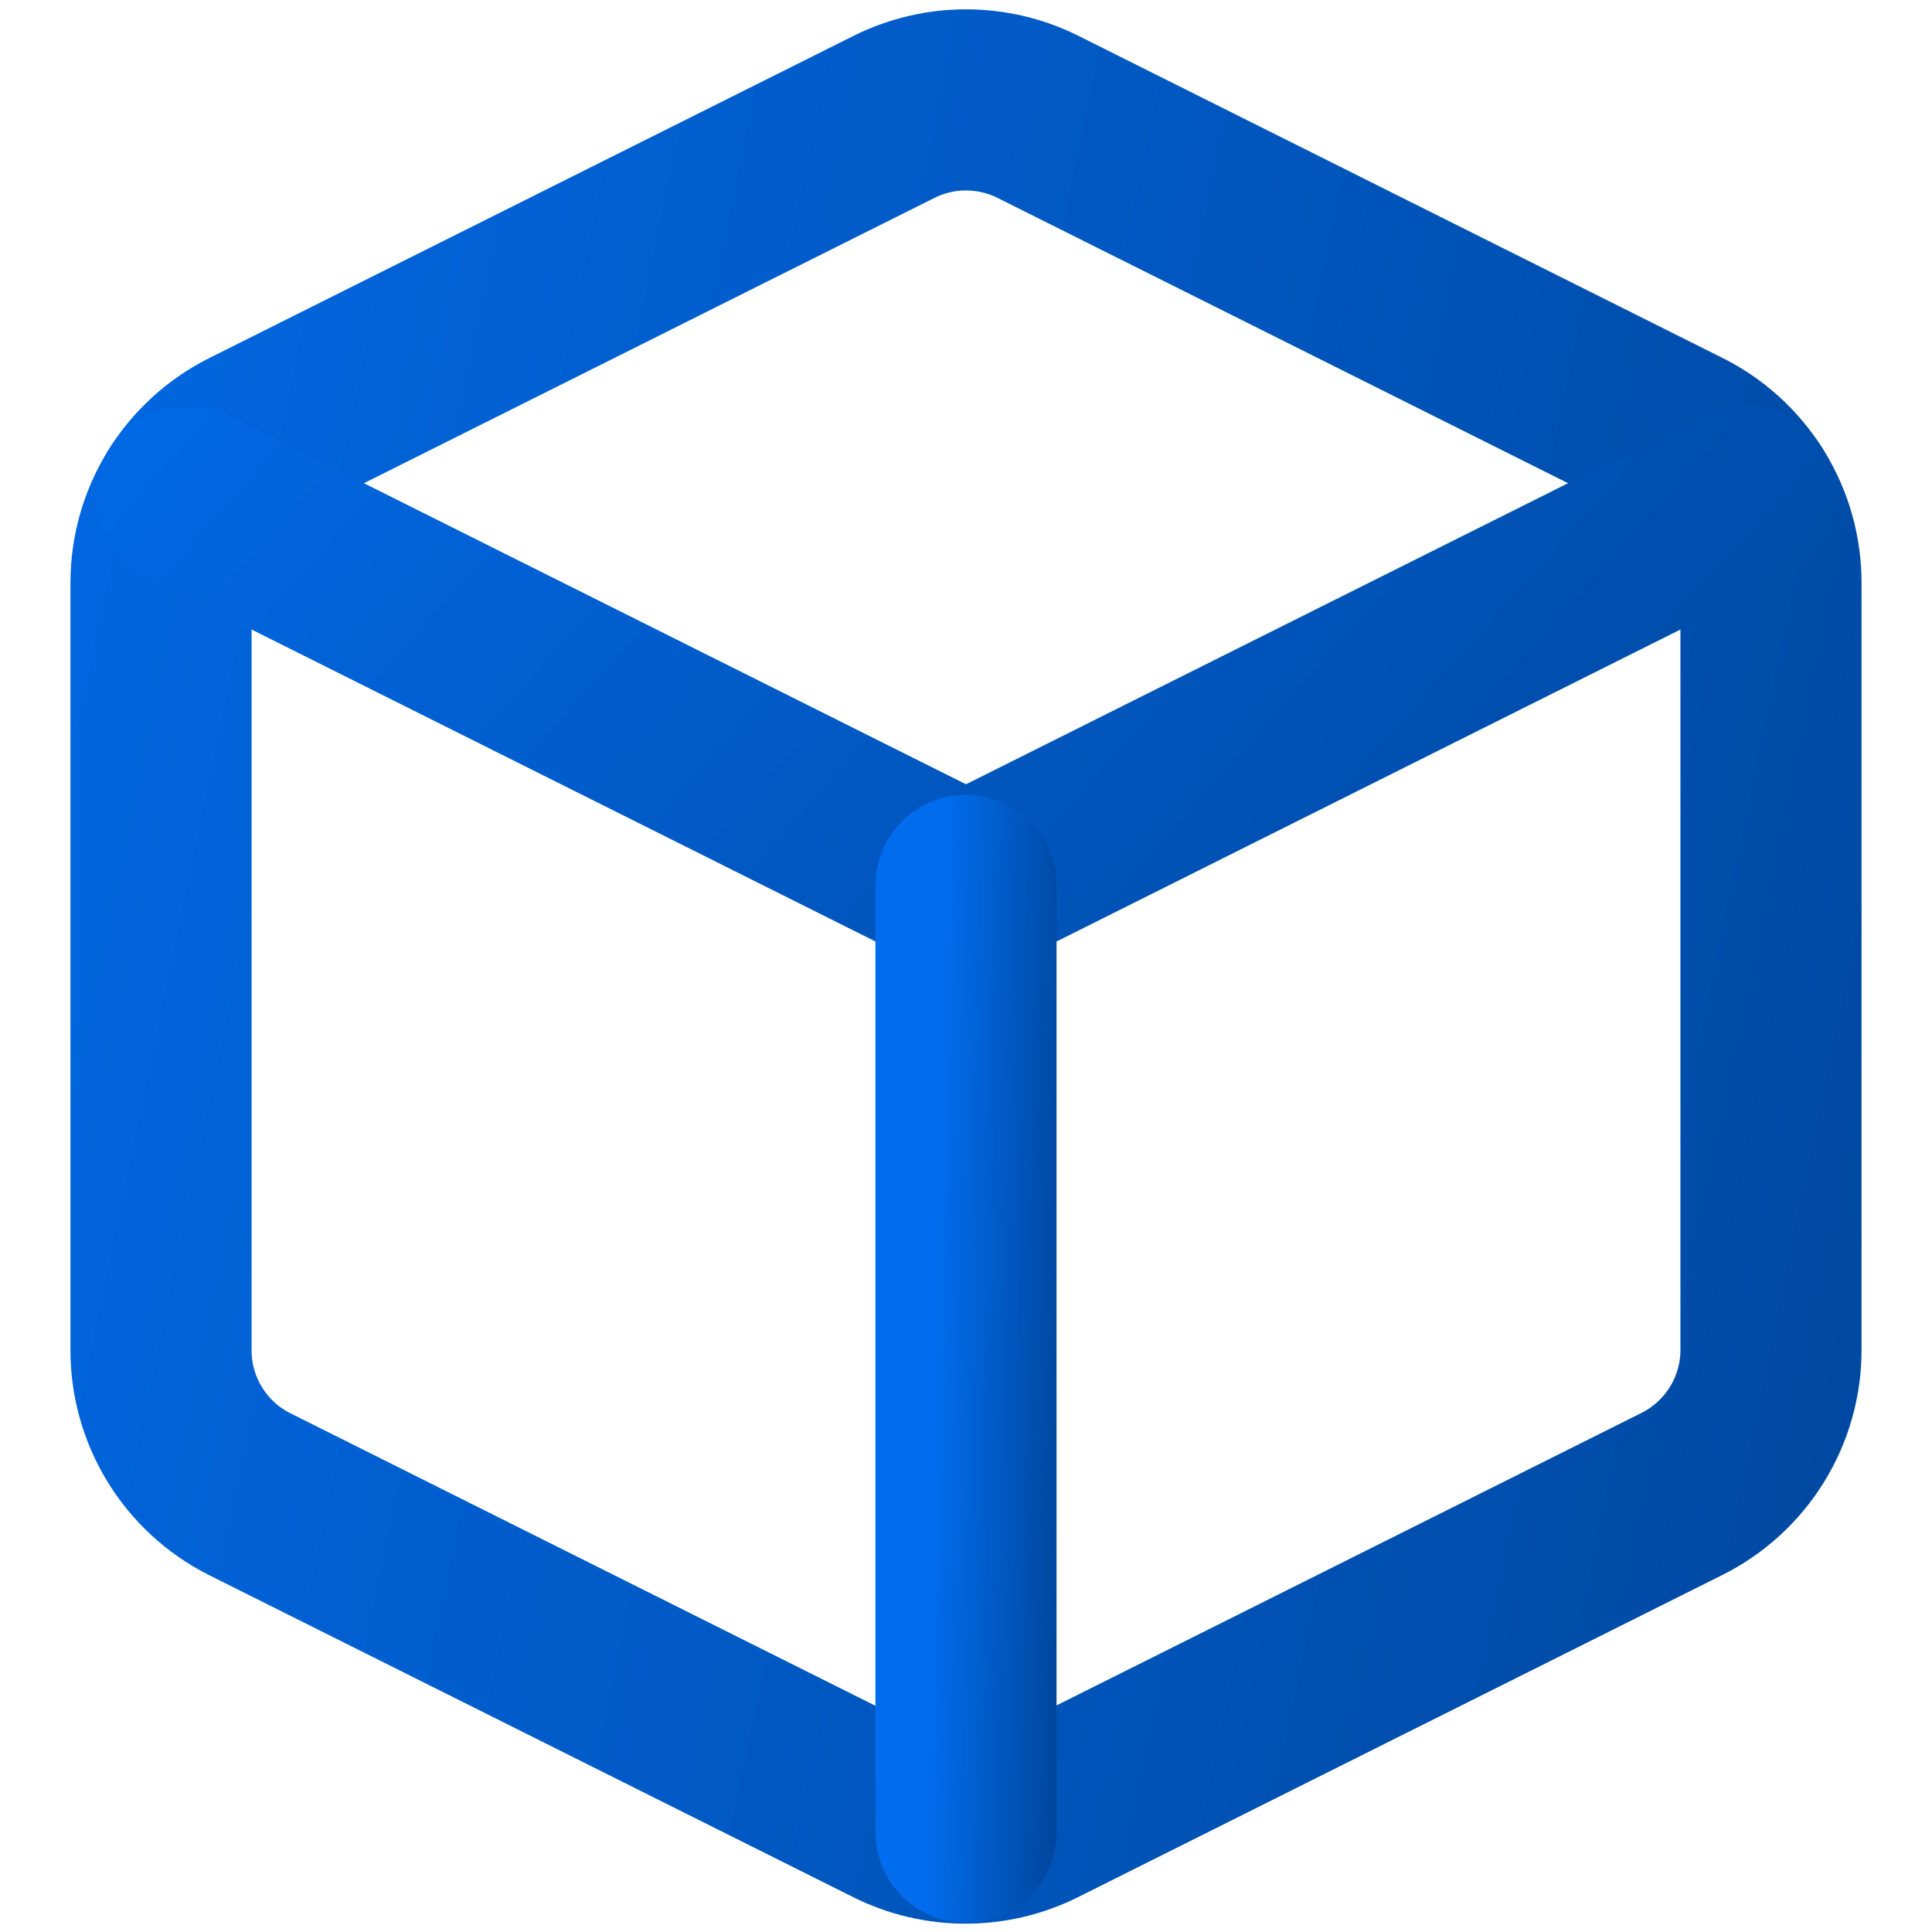 <svg xmlns="http://www.w3.org/2000/svg" width="32" height="32" viewBox="0 0 32 32" fill="none">
    <path fill-rule="evenodd" clip-rule="evenodd" d="M17.187 1.933L27.853 7.267C28.759 7.717 29.333 8.641 29.333 9.653V22.36C29.333 23.372 28.759 24.296 27.853 24.747L17.187 30.08C16.435 30.456 15.551 30.456 14.8 30.08L4.133 24.747C3.228 24.291 2.66 23.36 2.667 22.347V9.653C2.667 8.641 3.24 7.717 4.147 7.267L14.813 1.933C15.561 1.562 16.439 1.562 17.187 1.933Z" stroke="url(#paint0_linear_2559_26220)" stroke-width="3" stroke-linecap="round" stroke-linejoin="round" />
    <path d="M3.093 8.213L16 14.667L28.907 8.213" stroke="url(#paint1_linear_2559_26220)" stroke-width="3" stroke-linecap="round" stroke-linejoin="round" />
    <path d="M16 30.346V14.666" stroke="url(#paint2_linear_2559_26220)" stroke-width="3" stroke-linecap="round" stroke-linejoin="round" />
    <defs >
        <linearGradient id="paint0_linear_2559_26220" x1="-0.285" y1="-20.015" x2="51.972" y2="-9.193" gradientUnits="userSpaceOnUse">
            <stop stop-color="#016dee" />
            <stop offset="1" stop-color="#003c87" />
        </linearGradient>
        <linearGradient id="paint1_linear_2559_26220" x1="0.237" y1="3.342" x2="29.62" y2="29.547" gradientUnits="userSpaceOnUse">
            <stop stop-color="#016dee" />
            <stop offset="1" stop-color="#003c87" />
        </linearGradient>
        <linearGradient id="paint2_linear_2559_26220" x1="15.852" y1="2.83" x2="18.576" y2="2.882" gradientUnits="userSpaceOnUse">
            <stop stop-color="#016dee" />
            <stop offset="1" stop-color="#003c87" />
        </linearGradient>
    </defs>
</svg>